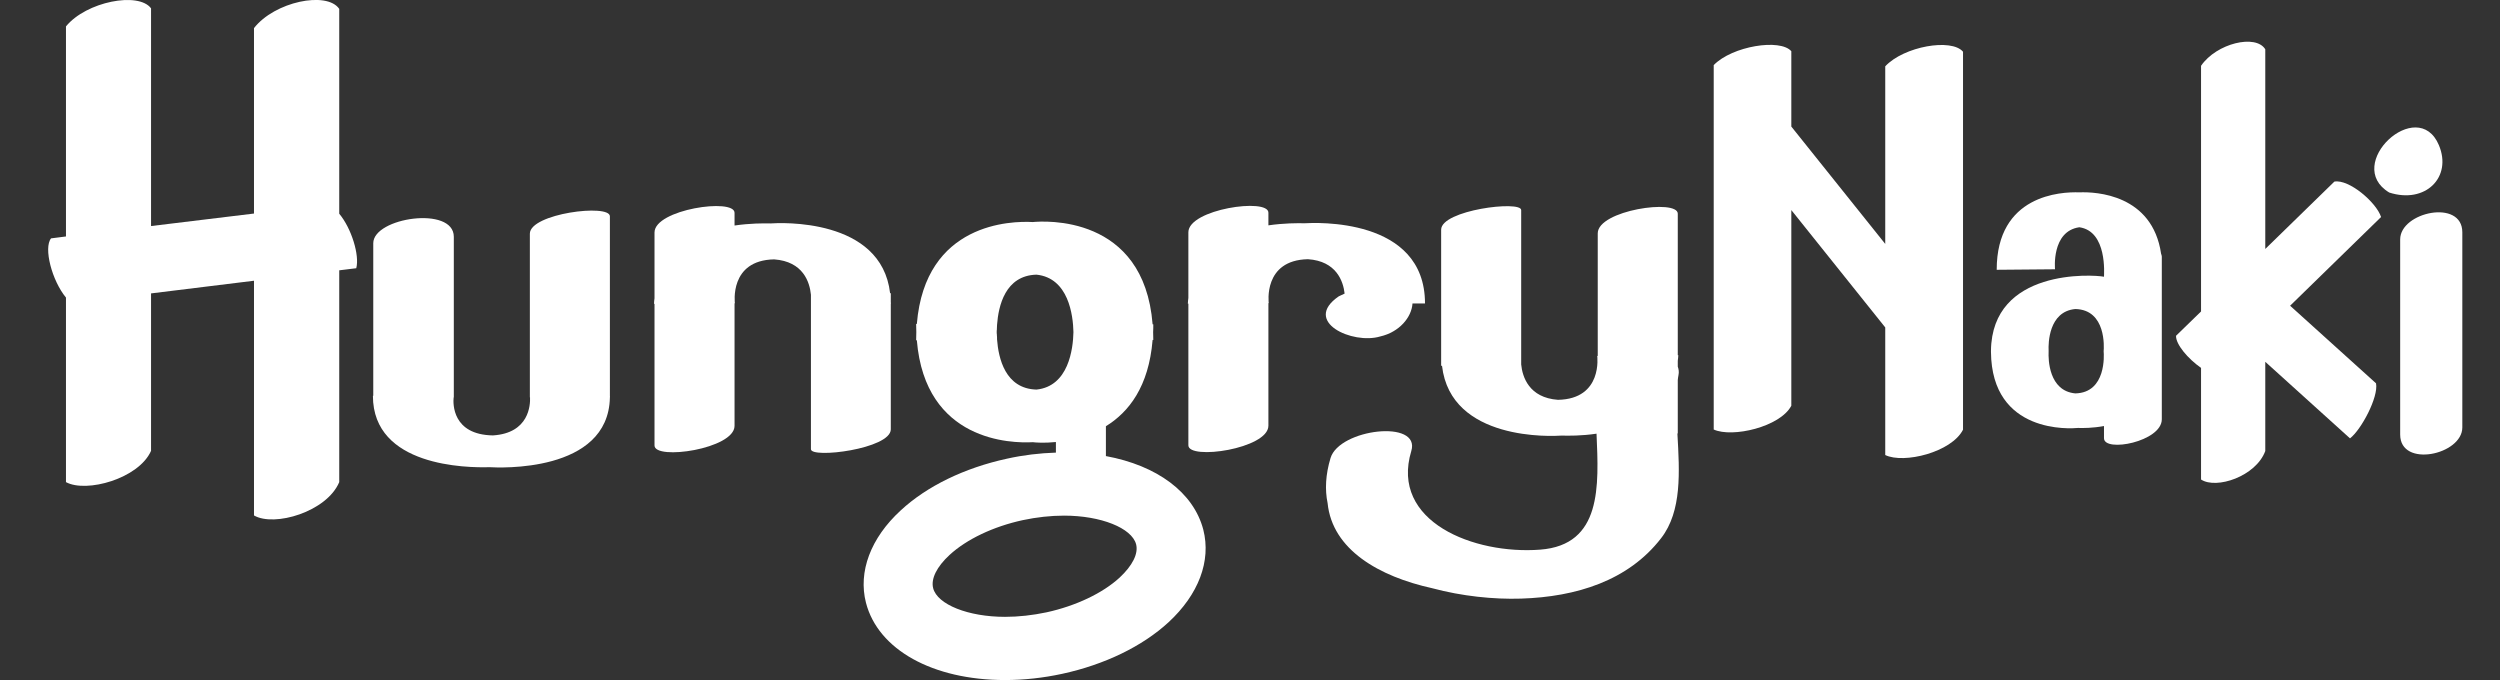 <?xml version="1.0" encoding="utf-8"?>
<!-- Generator: Adobe Illustrator 23.0.1, SVG Export Plug-In . SVG Version: 6.00 Build 0)  -->
<svg version="1.1" id="Layer_1" xmlns="http://www.w3.org/2000/svg" xmlns:xlink="http://www.w3.org/1999/xlink" x="0px" y="0px"
	 viewBox="0 0 144 39.17" style="enable-background:new 0 0 144 39.17;" xml:space="preserve">
<rect x="0" y="0" width="144" height="39.17" fill="#333333" stroke="none"/>
<style type="text/css">
	.st0{display:none;fill:#F26F31;}
	.st1{fill:#FFFFFF;}
</style>
<path class="st0" d="M160.93-121v-3.7c0-0.95-0.37-1.76-1-2.33c0.19-0.81,0.12-1.67-0.24-2.51c-0.57-1.37-1.74-2.19-3.13-2.19
	c-1.5,0-3.01,1.04-3.7,2.47c-0.11,0.01-0.22,0.01-0.33,0.03c-0.17,0.03-0.33,0.08-0.48,0.14v-3.92c0-0.41-0.11-0.82-0.33-1.18
	c-0.55-0.91-1.54-1.44-2.73-1.44c-1.53,0-3.12,0.84-3.96,2.09c-0.25,0.38-0.39,0.82-0.39,1.27v4.23c-0.87-0.48-1.92-0.75-3.08-0.75
	h-0.31c-0.98,0-1.97,0.21-2.84,0.64v-4.75c0-0.53-0.18-1.04-0.52-1.45c-0.42-0.51-1.24-1.13-2.71-1.13c-1.31,0-3.11,0.53-4.19,1.7
	c-0.14,0.16-0.26,0.33-0.36,0.52c-0.06-0.43-0.24-0.83-0.53-1.16c-0.42-0.49-1.22-1.07-2.66-1.07c-1.29,0-3.07,0.49-4.14,1.59
	c-0.41,0.42-0.65,0.99-0.65,1.59v4.18c-0.07,0-0.13-0.01-0.2-0.01c-1.36,0-3.16,0.42-4.2,1.46c-0.3-0.69-1-1.49-2.67-1.49
	c-1.42,0-3.57,0.38-4.61,1.63c-1.11-0.55-2.48-0.85-4.04-0.85c-0.22,0-0.4,0.01-0.52,0.01c-0.04,0-0.07,0-0.11,0
	c-0.47-0.45-1.21-0.79-2.31-0.79c-1.64,0-3.94,0.61-4.74,2.21c-1.36-1.06-3.05-1.5-4.57-1.5c-0.21,0-0.39,0.01-0.52,0.02
	c-0.08,0-0.17,0-0.26,0c-1.81,0-3.85,0.62-5.3,2.17c-1.25-1.34-3.26-2.11-5.77-2.11c-0.21,0-0.38,0.01-0.5,0.01
	c-0.03,0-0.07,0-0.11,0c-0.48-0.45-1.21-0.79-2.31-0.79c-1.06,0-2.4,0.26-3.42,0.87c-0.47-0.39-1.17-0.66-2.17-0.66
	c-1.32,0-3.53,0.4-4.53,1.72c-0.57-0.8-1.58-1.38-3.1-1.38c-0.51,0-1.03,0.07-1.52,0.2v-7.44c0-0.46-0.14-0.91-0.4-1.29
	c-0.61-0.89-1.65-1.38-2.92-1.38c-1.45,0-3.42,0.67-4.56,2.15c-0.31,0.4-0.47,0.89-0.47,1.39v6.42l-0.14,0.02v-7.33
	c0-0.48-0.15-0.96-0.44-1.35c-0.61-0.84-1.63-1.3-2.87-1.3c-1.43,0-3.38,0.63-4.52,2.03c-0.33,0.41-0.51,0.91-0.51,1.44v8.01
	c-0.06,0.06-0.12,0.13-0.18,0.2c-1.08,1.35-0.61,3.4,0.18,4.79v7.7c0,0.83,0.45,1.59,1.17,1.99c0.54,0.3,1.18,0.45,1.9,0.45
	c1.88,0,4.22-1.01,5.08-2.93c0.13-0.29,0.2-0.61,0.2-0.93v-5.15l0.14-0.02v8.1c0,0.81,0.43,1.56,1.12,1.96
	c0.55,0.32,1.21,0.49,1.95,0.49c1.85,0,4.27-1.08,5.1-3.08c0.03-0.06,0.04-0.13,0.06-0.19c1.15,0.59,2.62,0.91,4.34,0.91
	c0.1,0,0.19,0,0.27,0c0.12,0.01,0.29,0.01,0.52,0.01c2.28,0,4.12-0.57,5.37-1.58c0.47,0.5,1.23,0.88,2.4,0.88
	c1.36,0,3.15-0.41,4.19-1.45c0.3,0.69,1,1.49,2.67,1.49c0.24,0,0.5-0.02,0.77-0.05c-1.13,1.59-1.54,3.43-1.09,5.15
	c0.81,3.17,4.13,5.21,8.45,5.21c1.01,0,2.04-0.11,3.06-0.34c2.29-0.5,4.36-1.53,5.84-2.89c1.99-1.84,2.79-4.19,2.22-6.44
	c-0.08-0.31-0.19-0.6-0.32-0.89c0.5-0.12,0.99-0.29,1.43-0.51c0,0.37,0.02,0.74,0.08,1.1c0.33,2.8,2.66,4.89,6.41,5.74
	c1.33,0.36,2.76,0.54,4.15,0.54c0.15,0,0.31,0,0.46-0.01c3.53-0.11,6.3-1.37,8.03-3.62c0.92-1.2,1.2-2.59,1.26-3.94
	c0.03,0,0.05,0,0.08,0c1.67,0,3.87-0.76,4.74-2.41v1.18c0,0.87,0.49,1.66,1.27,2.04c0.5,0.24,1.08,0.37,1.73,0.37
	c1.58,0,3.54-0.73,4.51-2.11c0.93,0.51,2.01,0.76,3.08,0.76h0.05c0.48,0.45,1.17,0.75,2.07,0.75l0,0c0.51,0,1.05-0.1,1.57-0.27
	c0.11,0.6,0.45,1.13,0.97,1.47c0.52,0.35,1.17,0.53,1.86,0.53c1.58,0,3.61-0.99,4.35-2.83l0.24,0.22c0.43,0.39,0.97,0.59,1.51,0.59
	c0.31,0,0.62-0.07,0.92-0.2c0.59,0.58,1.43,0.93,2.41,0.93l0,0c0.67,0,1.33-0.17,1.93-0.47C159.08-112.99,160.73-114.68,160.93-121z
	"/>
<g>
	<path class="st1" d="M35.13,22.81c0-3.45,0-6.9,0-10.35c0-0.74-4.61-0.16-4.61,1c0,3.14,0,6.29,0,9.43h0.01
		c0.02,0.42-0.04,2.06-2.14,2.19c-2.34-0.04-2.3-1.83-2.26-2.19h0.01c0-3.09,0-6.17,0-9.25c0-1.8-4.64-1.11-4.64,0.37
		c0,2.93,0,5.86,0,8.79h-0.02c0,4.08,5.41,4.15,6.71,4.11c0.5,0.03,6.85,0.35,6.94-4.01l0,0c0-0.01,0-0.01,0-0.02
		C35.13,22.85,35.14,22.84,35.13,22.81L35.13,22.81z"/>
	<path class="st1" d="M51.31,24.73c0-2.42,0-4.83,0-7.25h0.01c0-0.03-0.01-0.05-0.01-0.07c0-0.17,0-0.35,0-0.52h-0.04
		c-0.5-4.36-6.36-4.06-6.89-4.02c-0.4-0.01-1.18-0.01-2.07,0.12c0-0.25,0-0.49,0-0.73c0-0.87-4.61-0.2-4.61,1.13
		c0,1.26,0,2.53,0,3.79c-0.01,0.11-0.03,0.2-0.03,0.32h0.03c0,2.72,0,5.44,0,8.16c0,0.87,4.61,0.2,4.61-1.13c0-2.35,0-4.71,0-7.06
		h0.02c0,0-0.34-2.48,2.26-2.53c1.68,0.12,2.05,1.32,2.12,2.04c0,2.96,0,5.93,0,8.89C46.69,26.43,51.31,25.86,51.31,24.73z"/>
	<path class="st1" d="M79.5,19.38c1.1-0.25,1.81-1.1,1.86-1.9h0.72c0-5-6.39-4.65-6.94-4.62c-0.4-0.01-1.18-0.01-2.08,0.12
		c0-0.25,0-0.49,0-0.73c0-0.87-4.61-0.2-4.61,1.13c0,1.26,0,2.52,0,3.78c-0.01,0.11-0.03,0.21-0.03,0.33h0.03c0,2.72,0,5.44,0,8.16
		c0,0.87,4.61,0.2,4.61-1.13c0-2.35,0-4.71,0-7.06h0.02c0,0-0.34-2.48,2.26-2.53c1.63,0.11,2.03,1.26,2.11,1.98l-0.34,0.16
		C74.99,18.53,77.91,19.86,79.5,19.38z"/>
	<path class="st1" d="M96.62,25c0-0.02,0.02-0.05,0.02-0.07c0-0.12,0-0.24,0-0.36c0-0.89,0-1.79,0-2.68
		c0.01-0.09,0.02-0.19,0.04-0.28c0.04-0.19,0.01-0.35-0.04-0.49c0-0.11,0-0.23,0-0.34c0.01-0.11,0.03-0.2,0.03-0.32h-0.03
		c0-2.6,0-5.19,0-7.79c0-0.12,0-0.24,0-0.36c0-0.87-4.61-0.2-4.61,1.13c0,0.12,0,0.24,0,0.36c0,2.23,0,4.46,0,6.7H92
		c0,0,0.34,2.48-2.26,2.53c-1.67-0.12-2.05-1.32-2.12-2.04c0-2.97,0-5.93,0-8.89c0-0.57-4.61,0-4.61,1.13c0,2.42,0,4.83,0,7.25l0,0
		c0,0.03,0,0.05,0,0.07c0,0.17,0,0.35,0,0.52h0.05c0.5,4.36,6.37,4.06,6.89,4.02c0.39,0.01,1.14,0.02,2.01-0.11
		c0.13,3.01,0.32,6.41-3.25,6.68c-3.79,0.29-8.65-1.6-7.42-5.68c0.56-1.84-4.14-1.28-4.65,0.4c-0.29,0.96-0.33,1.83-0.17,2.6
		c0.27,2.69,2.98,4.23,6.02,4.9c1.71,0.46,3.54,0.65,5.12,0.6c3.18-0.1,6.18-1.03,8.07-3.48C96.89,29.44,96.74,27.16,96.62,25z"/>
	<path class="st1" d="M63.7,26.27v-1.72c1.32-0.81,2.47-2.28,2.69-4.97h0.04c0-0.16-0.01-0.3-0.01-0.45
		c0.01-0.15,0.01-0.3,0.01-0.45h-0.04c-0.5-6.35-6.28-5.95-6.9-5.89c-1.23-0.07-6.2,0.03-6.68,5.87h-0.04
		c0,0.16,0.01,0.32,0.01,0.47s-0.01,0.31-0.01,0.47h0.04c0.48,5.84,5.45,5.94,6.68,5.87c0.16,0.02,0.66,0.06,1.33-0.01v0.61
		c-0.93,0.03-1.88,0.14-2.82,0.35c-2.44,0.53-4.61,1.58-6.12,2.98c-1.73,1.59-2.46,3.53-2,5.32c0.7,2.7,3.84,4.45,8.01,4.45
		c1.08,0,2.2-0.12,3.3-0.36c2.44-0.53,4.61-1.58,6.12-2.97c1.73-1.6,2.46-3.53,2-5.33C68.75,28.36,66.64,26.81,63.7,26.27z
		 M59.7,22.44c-1.8-0.05-2.19-1.81-2.27-2.89l0,0v-0.01c0-0.08,0-0.16-0.01-0.24c0-0.01,0-0.02,0-0.03
		c-0.01-0.05-0.01-0.1-0.01-0.15s0-0.09,0.01-0.14c0-0.01,0-0.02,0-0.03c0-0.08,0.01-0.15,0.01-0.24l0,0l0,0
		c0.08-1.09,0.47-2.84,2.27-2.89c1.85,0.19,2.11,2.34,2.13,3.31C61.81,20.1,61.55,22.25,59.7,22.44z M64.49,33.27
		c-0.98,0.9-2.52,1.63-4.21,2c-0.81,0.17-1.61,0.26-2.39,0.26c-2.12,0-3.9-0.71-4.14-1.65c-0.14-0.54,0.21-1.24,0.95-1.92
		c0.98-0.9,2.51-1.63,4.21-2c0.8-0.17,1.61-0.26,2.38-0.26c2.12,0,3.9,0.71,4.15,1.65C65.58,31.89,65.23,32.58,64.49,33.27z"/>
	<path class="st1" d="M19.54,0.51c-0.72-1.04-3.73-0.41-4.91,1.11V12.3L8.7,13.02V0.48C7.98-0.49,4.97,0.09,3.8,1.52v12.1
		l-0.86,0.11c-0.44,0.55,0.05,2.43,0.86,3.41v10.63c1.17,0.64,4.19-0.2,4.9-1.8V16.9l5.93-0.73v13.52c1.17,0.68,4.19-0.21,4.91-1.92
		v-12.2l0.98-0.12c0.2-0.74-0.27-2.29-0.98-3.14C19.54,12.31,19.54,0.51,19.54,0.51z"/>
	<path class="st1" d="M137.62,11.09c2.08,0.67,3.64-0.88,2.86-2.73C139.26,5.47,134.94,9.48,137.62,11.09z"/>
	<path class="st1" d="M138.25,13.79c0,3.75,0,7.49,0,11.24c0,1.94,3.58,1.17,3.58-0.41c0-3.75,0-7.49,0-11.24
		C141.83,11.44,138.25,12.21,138.25,13.79z"/>
	<path class="st1" d="M134.46,10.46l-3.98,3.88V2.84c-0.54-0.89-2.81-0.35-3.7,0.95v14.15l-1.44,1.4c-0.02,0.49,0.68,1.32,1.44,1.85
		v6.43c0.88,0.58,3.16-0.18,3.7-1.64v-5.14l4.88,4.41c0.65-0.5,1.65-2.38,1.5-3.17l-4.95-4.47l5.24-5.11
		C136.88,11.66,135.31,10.31,134.46,10.46z"/>
	<path class="st1" d="M108.59,3.82v10.23l-5.41-6.76V2.95c-0.64-0.74-3.4-0.3-4.47,0.8v20.99c1.07,0.49,3.83-0.15,4.47-1.37V12.1
		l5.41,6.76v7.35c1.07,0.52,3.82-0.16,4.48-1.46V2.98C112.41,2.19,109.66,2.67,108.59,3.82z"/>
	<path class="st1" d="M119.77,11.08c-1.06-0.04-4.76,0.14-4.76,4.46l3.36-0.03c0,0-0.22-2.19,1.4-2.42
		c1.62,0.23,1.42,2.71,1.42,2.85c-0.65-0.13-6.46-0.48-6.51,4.27l0,0c0,0.01,0,0.02,0,0.03s0,0.02,0,0.03l0,0
		c0.04,4.75,4.61,4.42,5.01,4.38c0.29,0.01,0.85,0.01,1.5-0.11c0,0.23,0,0.46,0,0.7c0,0.84,3.33,0.2,3.33-1.09c0-1.47,0-9.21,0-9.37
		c0-0.05-0.02-0.11-0.04-0.16C123.98,11.2,120.74,11.04,119.77,11.08z M121.17,20.23v0.01l0,0c0.02,0.19,0.16,2.38-1.63,2.42
		c-1.54-0.14-1.56-1.98-1.54-2.39l0,0c0,0,0-0.02,0-0.04c0-0.02,0-0.04,0-0.04l0,0c-0.02-0.41,0-2.25,1.54-2.39
		C121.33,17.84,121.19,20.03,121.17,20.23L121.17,20.23L121.17,20.23z"/>
</g>
</svg>
